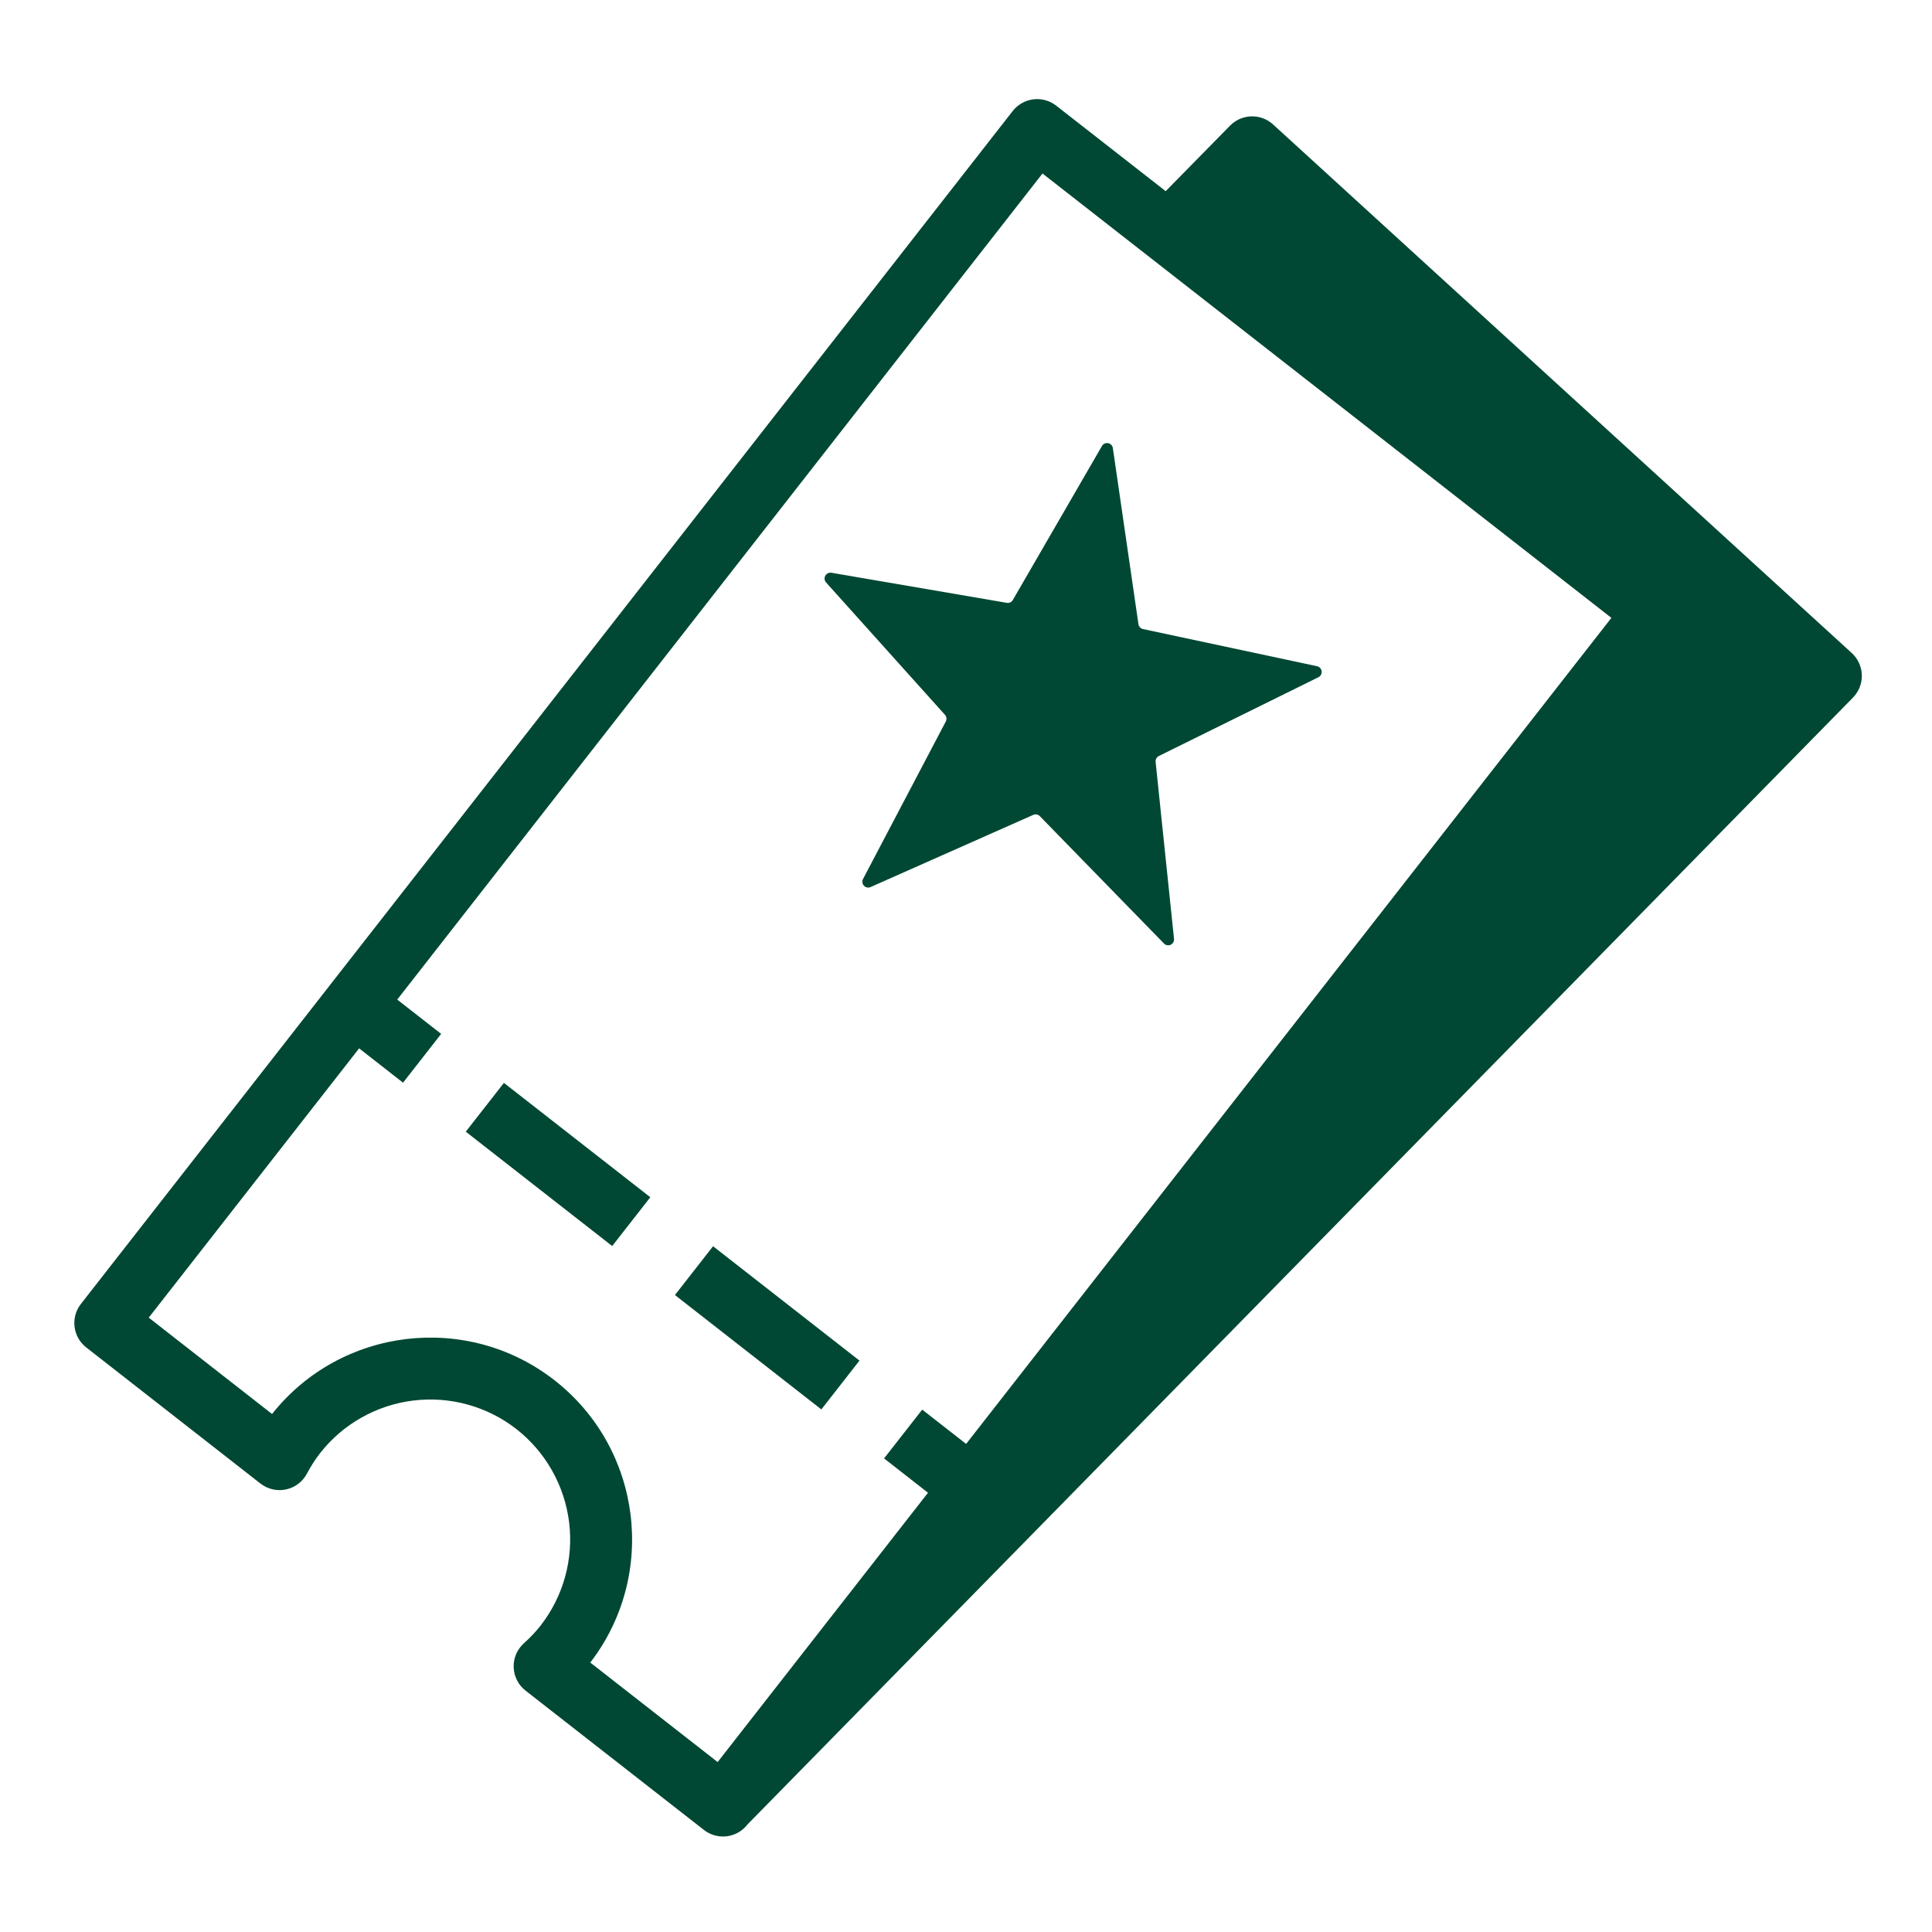 <svg width="78" height="78" viewBox="0 0 78 78" fill="none" xmlns="http://www.w3.org/2000/svg">
<path fill-rule="evenodd" clip-rule="evenodd" d="M40.891 24.223L44.489 18.006C44.601 17.811 44.896 17.869 44.929 18.091L45.962 25.199C45.969 25.247 45.991 25.291 46.024 25.327C46.057 25.362 46.1 25.387 46.147 25.397L53.172 26.897C53.22 26.907 53.264 26.932 53.298 26.969C53.331 27.005 53.352 27.051 53.358 27.1C53.364 27.149 53.355 27.199 53.331 27.242C53.308 27.285 53.271 27.32 53.227 27.342L46.787 30.521C46.743 30.543 46.707 30.577 46.684 30.619C46.66 30.662 46.65 30.711 46.655 30.759L47.398 37.903C47.403 37.952 47.393 38.001 47.369 38.044C47.345 38.087 47.308 38.121 47.264 38.142C47.219 38.163 47.169 38.17 47.121 38.161C47.073 38.152 47.028 38.128 46.994 38.093L41.98 32.95C41.946 32.915 41.903 32.892 41.855 32.883C41.807 32.873 41.758 32.879 41.714 32.899L35.148 35.813C35.103 35.833 35.053 35.839 35.005 35.829C34.957 35.819 34.913 35.795 34.879 35.759C34.846 35.723 34.824 35.678 34.817 35.629C34.811 35.58 34.82 35.531 34.843 35.487L38.185 29.127C38.207 29.084 38.216 29.036 38.21 28.988C38.204 28.94 38.183 28.896 38.151 28.86L33.351 23.516C33.318 23.48 33.297 23.433 33.292 23.385C33.286 23.336 33.296 23.286 33.32 23.243C33.343 23.2 33.38 23.166 33.424 23.144C33.469 23.123 33.518 23.116 33.567 23.124L40.647 24.338C40.695 24.346 40.744 24.34 40.788 24.319C40.831 24.299 40.868 24.265 40.892 24.223" fill="#004833"/>
<path fill-rule="evenodd" clip-rule="evenodd" d="M27.249 52.284L33.16 56.902L34.699 54.931L28.788 50.314L27.249 52.284Z" fill="#004833"/>
<path fill-rule="evenodd" clip-rule="evenodd" d="M18.805 45.689L24.716 50.306L26.255 48.336L20.344 43.719L18.805 45.689Z" fill="#004833"/>
<path fill-rule="evenodd" clip-rule="evenodd" d="M39.005 58.295L37.232 56.91L35.692 58.88L37.466 60.266L28.973 71.139L23.831 67.122C26.556 63.582 25.916 58.482 22.39 55.727C18.862 52.971 13.758 53.586 10.984 57.087L6.005 53.197L14.499 42.325L16.272 43.711L17.811 41.741L16.037 40.356L42.088 7.005L65.056 24.945L39.005 58.295ZM51.397 5.024C51.158 4.806 50.843 4.689 50.52 4.698C50.197 4.707 49.889 4.84 49.662 5.071L47.062 7.718L42.642 4.266C42.513 4.165 42.365 4.09 42.206 4.046C42.048 4.002 41.883 3.99 41.72 4.01C41.557 4.03 41.4 4.082 41.257 4.163C41.114 4.243 40.988 4.352 40.887 4.481L3.265 52.645C3.061 52.906 2.969 53.238 3.01 53.567C3.05 53.896 3.22 54.195 3.481 54.399L10.517 59.896C10.661 60.008 10.827 60.087 11.005 60.128C11.183 60.169 11.367 60.171 11.545 60.133C11.724 60.095 11.892 60.019 12.037 59.909C12.183 59.8 12.303 59.66 12.389 59.499C12.558 59.183 12.731 58.912 12.919 58.672C13.842 57.492 15.196 56.727 16.683 56.544C18.17 56.361 19.669 56.776 20.85 57.697C22.029 58.621 22.794 59.975 22.977 61.462C23.16 62.948 22.745 64.447 21.825 65.629C21.637 65.869 21.417 66.103 21.15 66.344C21.015 66.466 20.907 66.616 20.836 66.784C20.765 66.952 20.732 67.134 20.738 67.316C20.745 67.498 20.791 67.677 20.874 67.839C20.957 68.002 21.075 68.144 21.219 68.256L28.419 73.879C28.548 73.981 28.696 74.055 28.854 74.099C29.012 74.144 29.178 74.156 29.341 74.136C29.504 74.116 29.661 74.064 29.804 73.983C29.947 73.901 30.072 73.793 30.173 73.663L74.81 28.163C74.927 28.043 75.019 27.901 75.081 27.745C75.142 27.588 75.171 27.421 75.167 27.254C75.162 27.086 75.124 26.921 75.054 26.768C74.984 26.615 74.885 26.478 74.761 26.365L51.397 5.024Z" fill="#004833"/>
</svg>
